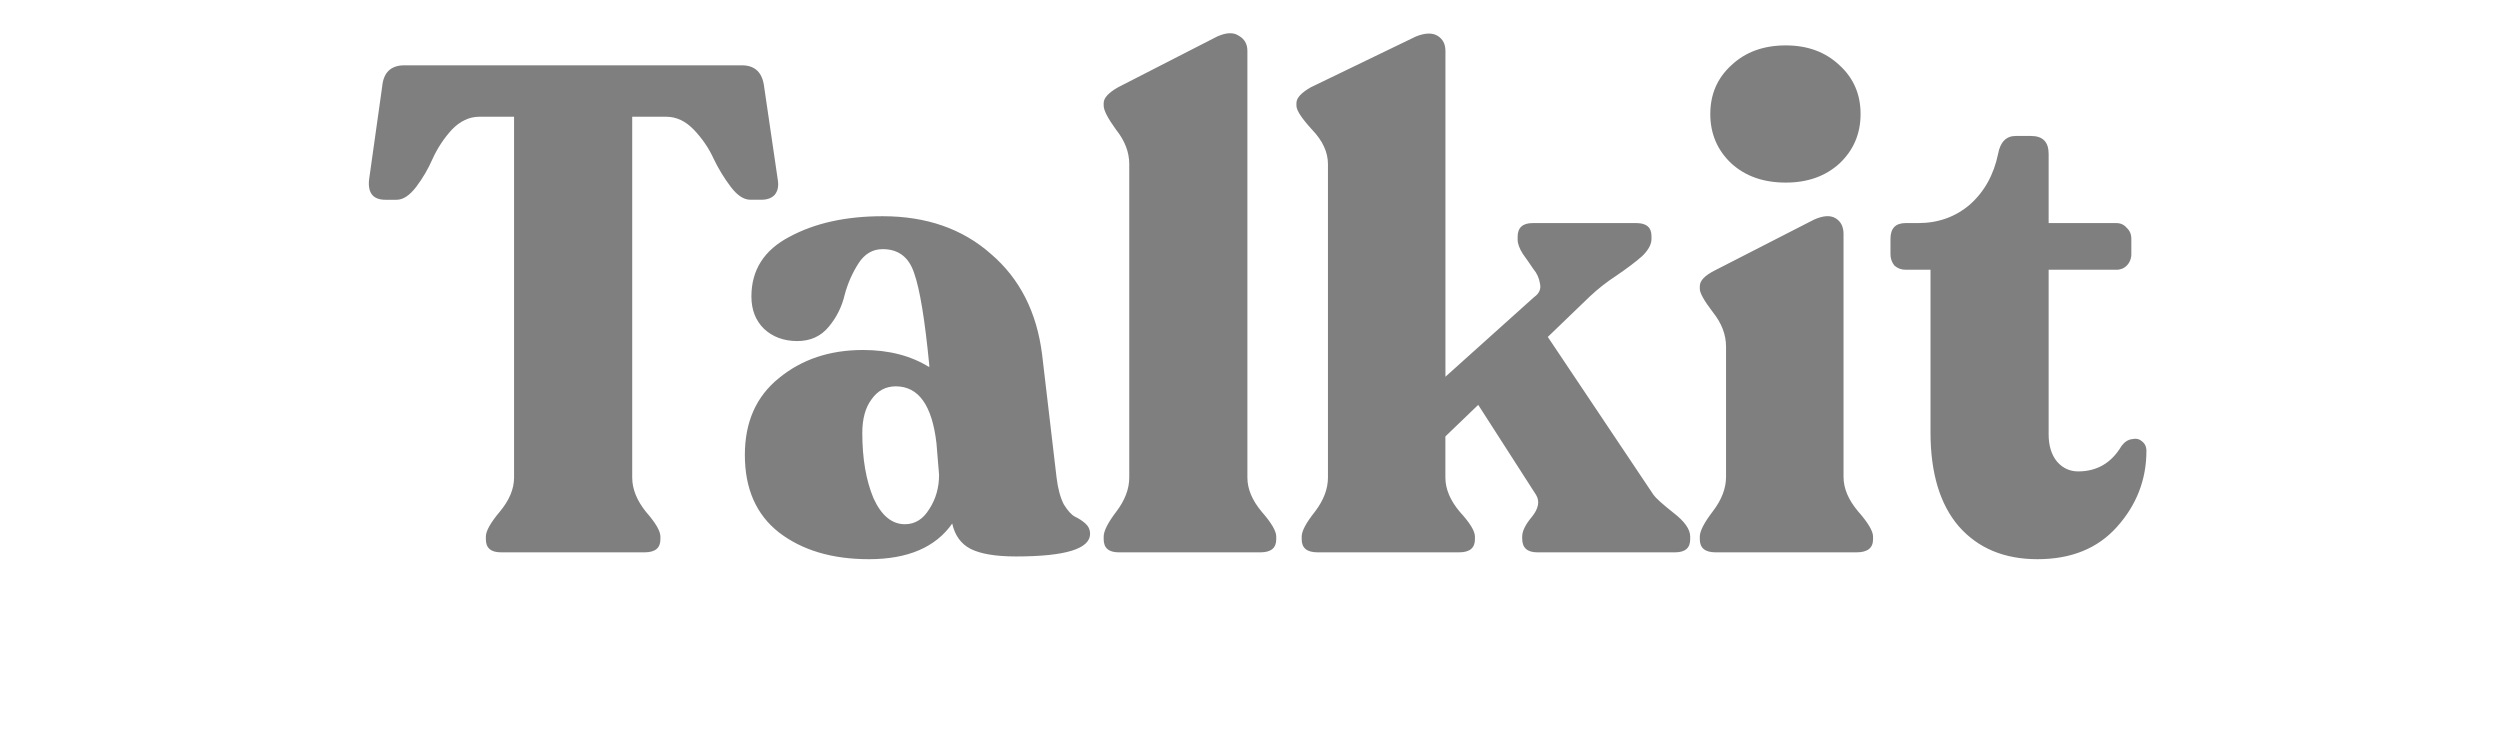 <svg width="109" height="32" viewBox="0 0 109 42" fill="none" xmlns="http://www.w3.org/2000/svg">
<g opacity="0.7">
<path d="M11.636 31.607C11.06 31.607 10.772 31.359 10.772 30.861V30.704C10.772 30.391 11.035 29.919 11.561 29.291C12.111 28.637 12.386 27.982 12.386 27.329V6.681H10.396C9.821 6.681 9.295 6.93 8.819 7.427C8.373 7.917 8.006 8.473 7.73 9.076C7.479 9.651 7.168 10.188 6.792 10.685C6.416 11.182 6.04 11.432 5.664 11.432H5.027C4.325 11.432 4.012 11.051 4.087 10.293L4.839 4.953C4.913 4.143 5.339 3.737 6.116 3.737H25.419C26.169 3.737 26.595 4.143 26.695 4.953L27.484 10.331C27.533 10.672 27.471 10.947 27.295 11.156C27.12 11.339 26.87 11.43 26.545 11.43H25.906C25.531 11.43 25.155 11.182 24.78 10.684C24.404 10.186 24.078 9.651 23.803 9.076C23.528 8.474 23.152 7.925 22.677 7.426C22.201 6.93 21.675 6.681 21.1 6.681H19.147V27.329C19.147 27.982 19.41 28.637 19.935 29.291C20.486 29.919 20.761 30.39 20.761 30.704V30.861C20.761 31.359 20.462 31.607 19.86 31.607H11.636ZM43.431 27.329C43.506 27.957 43.644 28.468 43.843 28.86C44.07 29.226 44.282 29.462 44.483 29.567C44.708 29.672 44.907 29.802 45.083 29.959C45.258 30.116 45.347 30.312 45.347 30.548C45.347 31.411 43.932 31.843 41.103 31.843C39.951 31.843 39.087 31.699 38.511 31.41C37.96 31.123 37.61 30.64 37.46 29.959C36.508 31.32 34.918 32 32.69 32C30.587 32 28.872 31.489 27.544 30.468C26.243 29.449 25.593 27.97 25.593 26.033C25.593 24.149 26.243 22.684 27.544 21.636C28.847 20.565 30.45 20.028 32.353 20.028C33.829 20.028 35.093 20.354 36.146 21.009V20.891C35.895 18.3 35.608 16.547 35.281 15.63C34.982 14.715 34.38 14.257 33.479 14.257C32.903 14.257 32.44 14.532 32.089 15.081C31.735 15.638 31.469 16.247 31.301 16.887C31.145 17.552 30.837 18.17 30.399 18.693C29.948 19.243 29.348 19.517 28.597 19.517C27.821 19.517 27.183 19.281 26.683 18.811C26.206 18.34 25.968 17.725 25.968 16.966C25.968 15.448 26.695 14.309 28.146 13.551C29.598 12.766 31.376 12.373 33.479 12.373C35.982 12.373 38.048 13.092 39.675 14.532C41.327 15.945 42.304 17.868 42.605 20.302L43.431 27.329ZM34.756 29.998C35.331 29.998 35.794 29.71 36.145 29.134C36.521 28.559 36.707 27.904 36.707 27.172L36.558 25.366C36.308 23.194 35.532 22.108 34.23 22.108C33.655 22.108 33.191 22.356 32.841 22.855C32.49 23.324 32.314 23.966 32.314 24.777C32.314 26.243 32.527 27.486 32.953 28.506C33.403 29.5 34.005 29.999 34.756 29.999V29.998ZM46.991 31.607C46.414 31.607 46.127 31.359 46.127 30.861V30.704C46.127 30.391 46.364 29.919 46.84 29.291C47.34 28.637 47.59 27.982 47.59 27.329V9.39C47.59 8.71 47.34 8.055 46.84 7.427C46.364 6.772 46.127 6.315 46.127 6.052V5.896C46.127 5.607 46.402 5.306 46.953 4.993L52.623 2.088C53.149 1.853 53.562 1.84 53.862 2.049C54.188 2.232 54.351 2.52 54.351 2.913V27.329C54.351 27.982 54.626 28.637 55.176 29.291C55.727 29.919 56.002 30.39 56.002 30.704V30.861C56.002 31.359 55.703 31.607 55.102 31.607H46.991ZM77.586 28.31C77.712 28.493 78.088 28.834 78.714 29.331C79.365 29.828 79.69 30.285 79.69 30.704V30.861C79.69 31.359 79.403 31.607 78.826 31.607H70.94C70.364 31.607 70.076 31.346 70.076 30.823V30.704C70.076 30.391 70.264 30.011 70.639 29.566C71.015 29.096 71.091 28.676 70.864 28.31L67.56 23.168L65.681 24.974V27.329C65.681 27.982 65.957 28.637 66.508 29.291C67.084 29.919 67.372 30.39 67.372 30.704V30.861C67.372 31.359 67.072 31.607 66.471 31.607H58.359C57.758 31.607 57.458 31.359 57.458 30.861V30.704C57.458 30.391 57.709 29.919 58.209 29.291C58.709 28.637 58.961 27.982 58.961 27.329V9.39C58.961 8.71 58.659 8.055 58.058 7.427C57.458 6.772 57.157 6.315 57.157 6.052V5.896C57.157 5.607 57.432 5.306 57.983 4.993L63.994 2.088C64.519 1.878 64.932 1.866 65.233 2.049C65.533 2.232 65.684 2.52 65.684 2.913V21.558L70.753 17.005C71.053 16.795 71.166 16.534 71.092 16.22C71.046 15.915 70.916 15.629 70.716 15.395C70.52 15.104 70.32 14.816 70.115 14.532C69.914 14.219 69.815 13.942 69.815 13.707V13.551C69.815 13.027 70.102 12.766 70.678 12.766H76.612C77.187 12.766 77.475 13.014 77.475 13.512V13.669C77.475 13.982 77.3 14.309 76.95 14.65C76.599 14.963 76.099 15.343 75.448 15.787C74.913 16.134 74.41 16.529 73.946 16.966L71.542 19.281L77.586 28.31ZM85.159 10.449C83.882 10.449 82.844 10.083 82.042 9.35C81.24 8.592 80.84 7.649 80.84 6.524C80.84 5.399 81.241 4.469 82.042 3.737C82.844 2.979 83.882 2.598 85.159 2.598C86.411 2.598 87.438 2.978 88.238 3.737C89.04 4.469 89.44 5.399 89.44 6.524C89.44 7.649 89.04 8.592 88.238 9.35C87.437 10.083 86.411 10.449 85.159 10.449ZM81.141 31.607C80.54 31.607 80.24 31.359 80.24 30.861V30.704C80.24 30.391 80.491 29.906 80.991 29.253C81.491 28.599 81.741 27.944 81.741 27.29V19.832C81.741 19.151 81.491 18.496 80.991 17.869C80.49 17.214 80.24 16.769 80.24 16.533V16.376C80.24 16.063 80.527 15.762 81.103 15.473L86.774 12.569C87.3 12.333 87.713 12.307 88.013 12.491C88.314 12.674 88.465 12.975 88.465 13.394V27.29C88.465 27.944 88.74 28.598 89.29 29.253C89.866 29.906 90.154 30.39 90.154 30.704V30.861C90.154 31.358 89.841 31.607 89.215 31.607H81.141ZM99.563 32C97.66 32 96.159 31.372 95.057 30.116C93.98 28.86 93.442 27.067 93.442 24.738V15.435H92.015C91.781 15.44 91.553 15.356 91.377 15.199C91.225 15.011 91.145 14.774 91.151 14.532V13.669C91.151 13.067 91.44 12.766 92.015 12.766H92.728C93.881 12.766 94.871 12.412 95.696 11.706C96.522 10.972 97.061 10.005 97.311 8.801C97.436 8.121 97.774 7.78 98.324 7.78H99.188C99.865 7.78 100.202 8.121 100.202 8.801V12.766H104.071C104.321 12.766 104.521 12.857 104.672 13.04C104.847 13.197 104.935 13.406 104.935 13.669V14.532C104.937 14.655 104.915 14.777 104.87 14.892C104.825 15.007 104.758 15.111 104.672 15.199C104.594 15.278 104.5 15.34 104.396 15.381C104.293 15.421 104.182 15.44 104.071 15.435H100.202V24.856C100.202 25.509 100.365 26.033 100.69 26.426C101.016 26.793 101.417 26.976 101.892 26.976C102.969 26.976 103.795 26.492 104.371 25.523C104.546 25.288 104.746 25.157 104.972 25.13C105.197 25.078 105.385 25.118 105.535 25.248C105.711 25.379 105.798 25.561 105.798 25.798C105.798 27.447 105.235 28.899 104.108 30.155C103.007 31.385 101.492 32 99.563 32V32Z" fill="#494949"/>
</g>
</svg>
